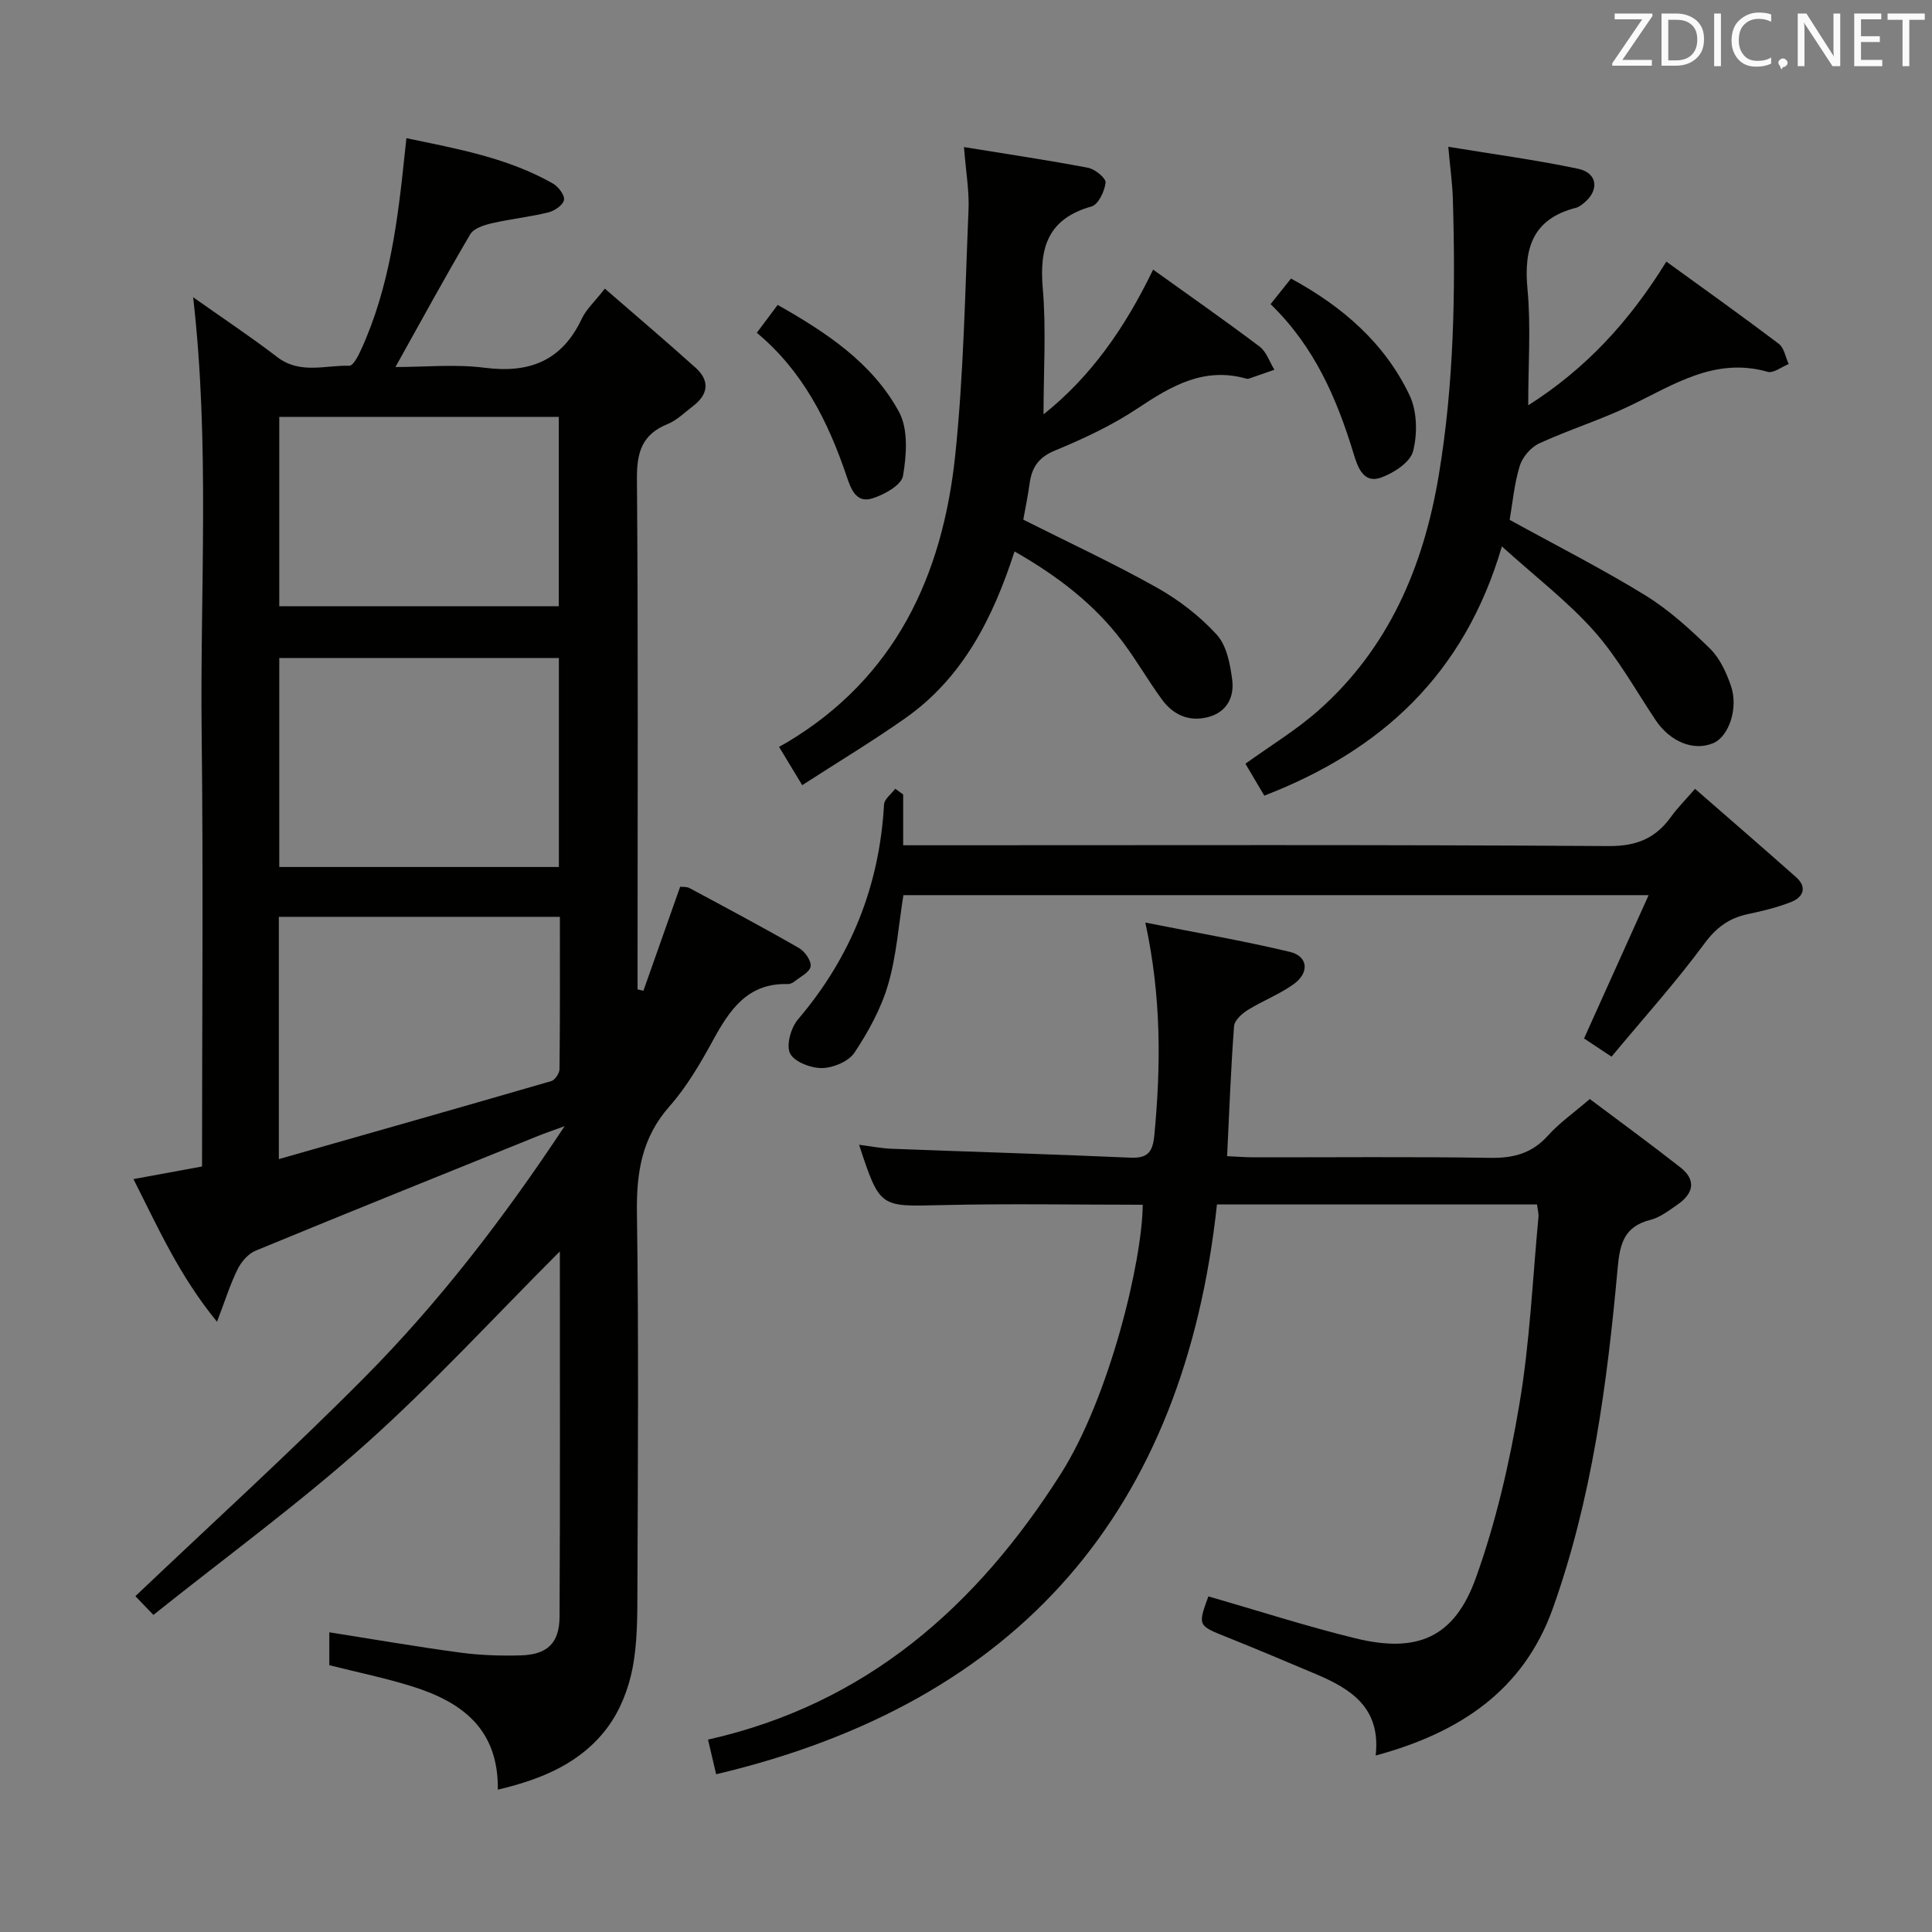 <svg enable-background="new 0 0 400 400" viewBox="0 0 400 400" xmlns="http://www.w3.org/2000/svg"><rect x="0" y="0" width="400" height="400" fill="#808080" stroke="none"/><path d="m31.76 334.35c-1.89-1.97-2.91-3.03-3.73-3.88 16.01-15.22 32.09-29.82 47.37-45.22 15.33-15.45 28.63-32.66 41.5-52.09-2.77 1.01-4.1 1.46-5.41 1.99-19.55 7.9-39.11 15.76-58.59 23.8-1.53.63-2.96 2.31-3.72 3.86-1.51 3.04-2.52 6.33-4.25 10.84-7.83-9.55-12.2-19.48-17.3-29.53 4.88-.9 9.25-1.7 14.2-2.61 0-30.02.27-59.97-.08-89.92-.34-29.74 1.72-59.53-1.76-90.05 6.14 4.34 11.92 8.18 17.41 12.39 4.71 3.61 9.93 1.66 14.93 1.79.8.02 1.87-2.08 2.45-3.37 5.89-12.9 7.59-26.75 9.03-40.66.08-.81.17-1.61.33-3.08 10.63 2.21 21 4.08 30.34 9.39 1.12.64 2.46 2.4 2.29 3.39-.18 1.05-1.95 2.27-3.23 2.58-3.85.95-7.84 1.36-11.7 2.25-1.61.37-3.74 1.05-4.47 2.27-5.22 8.85-10.13 17.88-15.5 27.5 6.13 0 12.39-.63 18.48.15 9.32 1.2 16.03-1.47 20.12-10.19.89-1.9 2.59-3.41 4.76-6.19 6.41 5.57 12.67 10.88 18.78 16.37 2.99 2.69 2.66 5.52-.53 7.95-1.72 1.31-3.34 2.94-5.29 3.73-5.25 2.13-6.36 5.82-6.32 11.26.27 33.49.13 66.98.13 100.48v5.29c.4.1.81.19 1.21.29 2.49-7.05 4.98-14.11 7.61-21.54.46.06 1.32-.05 1.94.28 7.6 4.08 15.21 8.13 22.69 12.43 1.2.69 2.56 2.65 2.38 3.79-.19 1.2-2.13 2.14-3.35 3.12-.37.3-.92.54-1.38.53-8.26-.25-12 5.27-15.45 11.59-2.63 4.8-5.45 9.67-9.05 13.74-5.73 6.48-6.85 13.72-6.73 22.03.38 25.99.19 51.99.1 77.98-.02 5.48.02 11.07-1.03 16.4-.83 4.25-2.58 8.7-5.15 12.15-5.44 7.32-13.47 10.72-22.72 12.9.16-12.6-7.49-18.12-17.52-21.31-5.65-1.79-11.49-2.97-17.37-4.46 0-2.26 0-4.54 0-6.81 9.2 1.45 18.15 3 27.15 4.21 4.1.55 8.3.68 12.44.57 5.51-.14 8.05-2.51 8.08-8 .13-24.82.06-49.64.06-75.64-13.75 13.75-26.29 27.44-40.06 39.75-13.87 12.41-28.96 23.43-44.09 35.51zm83.95-198.12c-19.44 0-38.55 0-57.89 0v43.27h57.89c0-14.45 0-28.57 0-43.27zm-57.98 103.75c19.27-5.49 37.85-10.76 56.4-16.15.77-.22 1.7-1.62 1.71-2.48.12-10.44.08-20.89.08-31.53-19.68 0-38.87 0-58.19 0zm57.96-153.67c-19.42 0-38.49 0-57.87 0v39.2h57.87c0-13.07 0-25.84 0-39.2z" fill="#010100"/><path d="m284.82 363.46c1.11-9.9-5.15-13.81-12.41-16.87-6.12-2.58-12.23-5.17-18.4-7.64-6.02-2.41-6.04-2.35-3.83-8.44 10.14 2.92 20.19 6.17 30.42 8.68 12.85 3.15 20.52-.13 24.97-12.52 4.17-11.61 6.97-23.85 9.02-36.04 2.15-12.74 2.71-25.75 3.93-38.64.07-.78-.17-1.59-.3-2.63-21.97 0-43.72 0-66.26 0-6.81 63.12-40.59 103.05-103.69 117.98-.54-2.32-1.05-4.46-1.68-7.17 32.8-7.38 55.63-27.6 73.03-55.01 10.11-15.93 16.87-44.04 16.97-55.73-13.95 0-27.91-.26-41.85.08-12.57.3-12.57.59-16.88-12.5 2.45.31 4.6.75 6.77.83 16.45.63 32.91 1.11 49.36 1.84 3.77.17 4.69-1.25 5.02-4.81 1.34-14.27 1.46-28.46-1.88-43.86 10.54 2.09 20.3 3.77 29.91 6.06 3.78.9 4.12 4.3.8 6.69-2.94 2.11-6.43 3.44-9.52 5.36-1.2.75-2.73 2.14-2.82 3.33-.66 8.77-.99 17.57-1.44 26.92 1.94.09 3.69.23 5.45.24 16.33.02 32.66-.15 48.99.11 4.82.08 8.65-.9 11.96-4.58 2.31-2.58 5.22-4.62 8.69-7.6 6.17 4.64 12.56 9.29 18.77 14.17 3.36 2.64 2.67 5.43-.6 7.68-1.77 1.22-3.6 2.66-5.62 3.17-5.34 1.37-6.31 4.77-6.77 9.87-2.18 23.99-5.31 47.88-13.48 70.7-6.06 16.81-19.14 25.6-36.63 30.33z" fill="#010100"/><path d="m299.85 30.39c9.4 1.55 18.22 2.72 26.9 4.56 4.01.85 4.4 4.43 1.24 7.03-.51.42-1.08.88-1.69 1.04-8.98 2.29-10.85 8.37-10.05 16.85.73 7.71.15 15.54.15 24.05 11.94-7.59 20.92-17.32 28.6-29.76 7.86 5.7 15.65 11.25 23.28 17.02 1.11.84 1.39 2.77 2.05 4.19-1.46.58-3.15 1.95-4.35 1.61-10.91-3.1-19.43 2.66-28.47 7.01-6.12 2.95-12.67 4.97-18.85 7.82-1.73.8-3.46 2.84-4.02 4.66-1.14 3.76-1.49 7.77-2.08 11.16 9.53 5.25 19.01 10.06 28.04 15.6 4.9 3.01 9.29 7.01 13.43 11.05 2.03 1.98 3.37 4.93 4.33 7.68 1.62 4.65-.43 10.54-3.65 11.9-4.06 1.72-8.93-.28-11.94-4.78-4.16-6.22-7.81-12.89-12.74-18.43-5.44-6.12-12.08-11.19-19.08-17.52-7.79 26.56-25 42.25-49.19 51.6-1.5-2.53-2.74-4.63-3.91-6.61 5.21-3.75 10.5-6.95 15.05-10.97 14.63-12.92 21.82-29.84 24.97-48.69 3.17-18.95 3.5-38.07 2.93-57.22-.1-3.27-.56-6.52-.95-10.85z" fill="#010100"/><path d="m199.58 30.45c9.08 1.48 17.42 2.71 25.7 4.29 1.43.27 3.73 2.16 3.62 3.07-.21 1.79-1.5 4.54-2.9 4.93-8.93 2.51-10.85 8.38-10.11 16.9.74 8.54.16 17.19.16 26.15 9.85-7.84 16.9-17.98 22.69-29.97 7.55 5.42 14.91 10.55 22.06 15.95 1.41 1.07 2.05 3.16 3.05 4.78-1.77.62-3.53 1.24-5.3 1.85-.15.05-.34.05-.5 0-8.67-2.47-15.43 1.42-22.34 6.03-5.35 3.58-11.31 6.38-17.28 8.84-3.44 1.42-4.8 3.51-5.26 6.84-.36 2.62-.91 5.22-1.31 7.48 9.38 4.72 18.69 9.04 27.61 14.04 4.57 2.56 8.93 5.92 12.45 9.78 2.06 2.26 2.79 6.14 3.2 9.4.44 3.51-1.11 6.63-4.98 7.65-3.96 1.04-7.23-.44-9.56-3.62-2.85-3.89-5.25-8.1-8.14-11.95-5.88-7.83-13.51-13.65-22.39-18.72-4.44 13.71-10.67 26.13-22.64 34.54-6.86 4.82-14.05 9.15-21.32 13.85-1.99-3.29-3.26-5.39-4.8-7.94.65-.36 1.08-.59 1.5-.83 22.59-13.42 32.37-34.64 34.98-59.55 1.76-16.82 2.03-33.81 2.75-50.73.18-3.93-.54-7.9-.94-13.06z" fill="#010100"/><path d="m186.99 164.49v10.51h6.11c46.64 0 93.28-.14 139.92.17 5.84.04 9.76-1.61 12.98-6.1 1.25-1.74 2.79-3.28 4.94-5.75 7.06 6.16 14.05 12.19 20.95 18.32 2.27 2.02 1.49 4.08-.97 5.07-2.89 1.16-5.98 1.9-9.05 2.55-3.91.83-6.55 2.78-9.03 6.15-5.9 7.99-12.58 15.41-19.19 23.36-2.36-1.56-4.12-2.72-5.69-3.77 4.41-9.78 8.71-19.34 13.37-29.67-52.37 0-103.26 0-154.29 0-1 6.19-1.42 12.54-3.17 18.51-1.45 4.98-4.08 9.75-6.96 14.1-1.21 1.82-4.4 3.16-6.71 3.19-2.29.04-5.74-1.27-6.62-3.02-.85-1.7.17-5.34 1.63-7.05 10.97-12.88 16.87-27.64 17.82-44.49.06-1.13 1.51-2.18 2.32-3.27.55.4 1.09.8 1.64 1.19z" fill="#010100"/><path d="m263.06 62.97c1.6-2 2.82-3.53 4.23-5.3 10.69 5.81 19.41 13.38 24.55 24.18 1.57 3.3 1.65 7.97.72 11.58-.59 2.29-4.03 4.52-6.66 5.46-3.63 1.29-4.82-2.24-5.62-4.87-3.48-11.43-8.08-22.2-17.22-31.05z" fill="#010100"/><path d="m156.69 68.9c1.52-2.03 2.78-3.72 4.32-5.77 10.13 5.73 19.59 12 25.11 22.13 1.95 3.58 1.58 8.95.84 13.26-.33 1.93-3.97 3.96-6.47 4.7-3.3.97-4.35-2.08-5.23-4.69-3.82-11.29-9.06-21.72-18.57-29.63z" fill="#010100"/><g fill="#fafafb"><path d="m342.2 3.2-6.3 9.2h6.1v1.2h-8.2v-.5l6.2-9.1h-5.7v-1.2h7.8v.4z"/><path d="m344 13.7v-10.9h3.1c1.6 0 3 .5 4.1 1.4 1.1 1 1.6 2.2 1.6 3.9s-.5 3-1.6 4-2.5 1.5-4.2 1.5h-3zm1.4-9.6v8.4h1.6c1.4 0 2.5-.4 3.2-1.1.8-.8 1.2-1.8 1.2-3.2s-.4-2.4-1.2-3.1-1.8-1-3.1-1z"/><path d="m356.3 2.8v10.9h-1.4v-10.9z"/><path d="m366.6 13.2c-.8.4-1.8.6-3 .6-1.6 0-2.8-.5-3.7-1.5s-1.4-2.3-1.4-3.9c0-1.7.5-3.2 1.6-4.2s2.4-1.6 4-1.6c1 0 1.9.1 2.6.4v1.5c-.8-.4-1.6-.6-2.6-.6-1.2 0-2.2.4-3 1.2s-1.1 1.9-1.1 3.3c0 1.3.4 2.3 1.1 3.1s1.6 1.1 2.8 1.1c1.1 0 2-.2 2.8-.7v1.3z"/><path d="m368.2 13c0-.3.1-.5.3-.6.2-.2.4-.3.6-.3.3 0 .5.1.7.3s.3.4.3.6-.1.5-.3.6c-.2.2-.4.3-.7.3-.3 1-.5-.1-.6-.3-.2-.2-.3-.4-.3-.6z"/><path d="m381.1 13.7h-1.7l-5.5-8.4c-.2-.2-.3-.5-.4-.7 0 .2.1.8.1 1.5v7.6h-1.4v-10.9h1.8l5.3 8.3c.3.4.4.6.4.8 0-.3-.1-.8-.1-1.6v-7.5h1.4v10.9z"/><path d="m389.7 13.7h-5.8v-10.9h5.6v1.2h-4.2v3.5h3.9v1.2h-3.9v3.7h4.4z"/><path d="m398.4 4.1h-3.1v9.6h-1.4v-9.6h-3.1v-1.3h7.7v1.3z"/></g></svg>